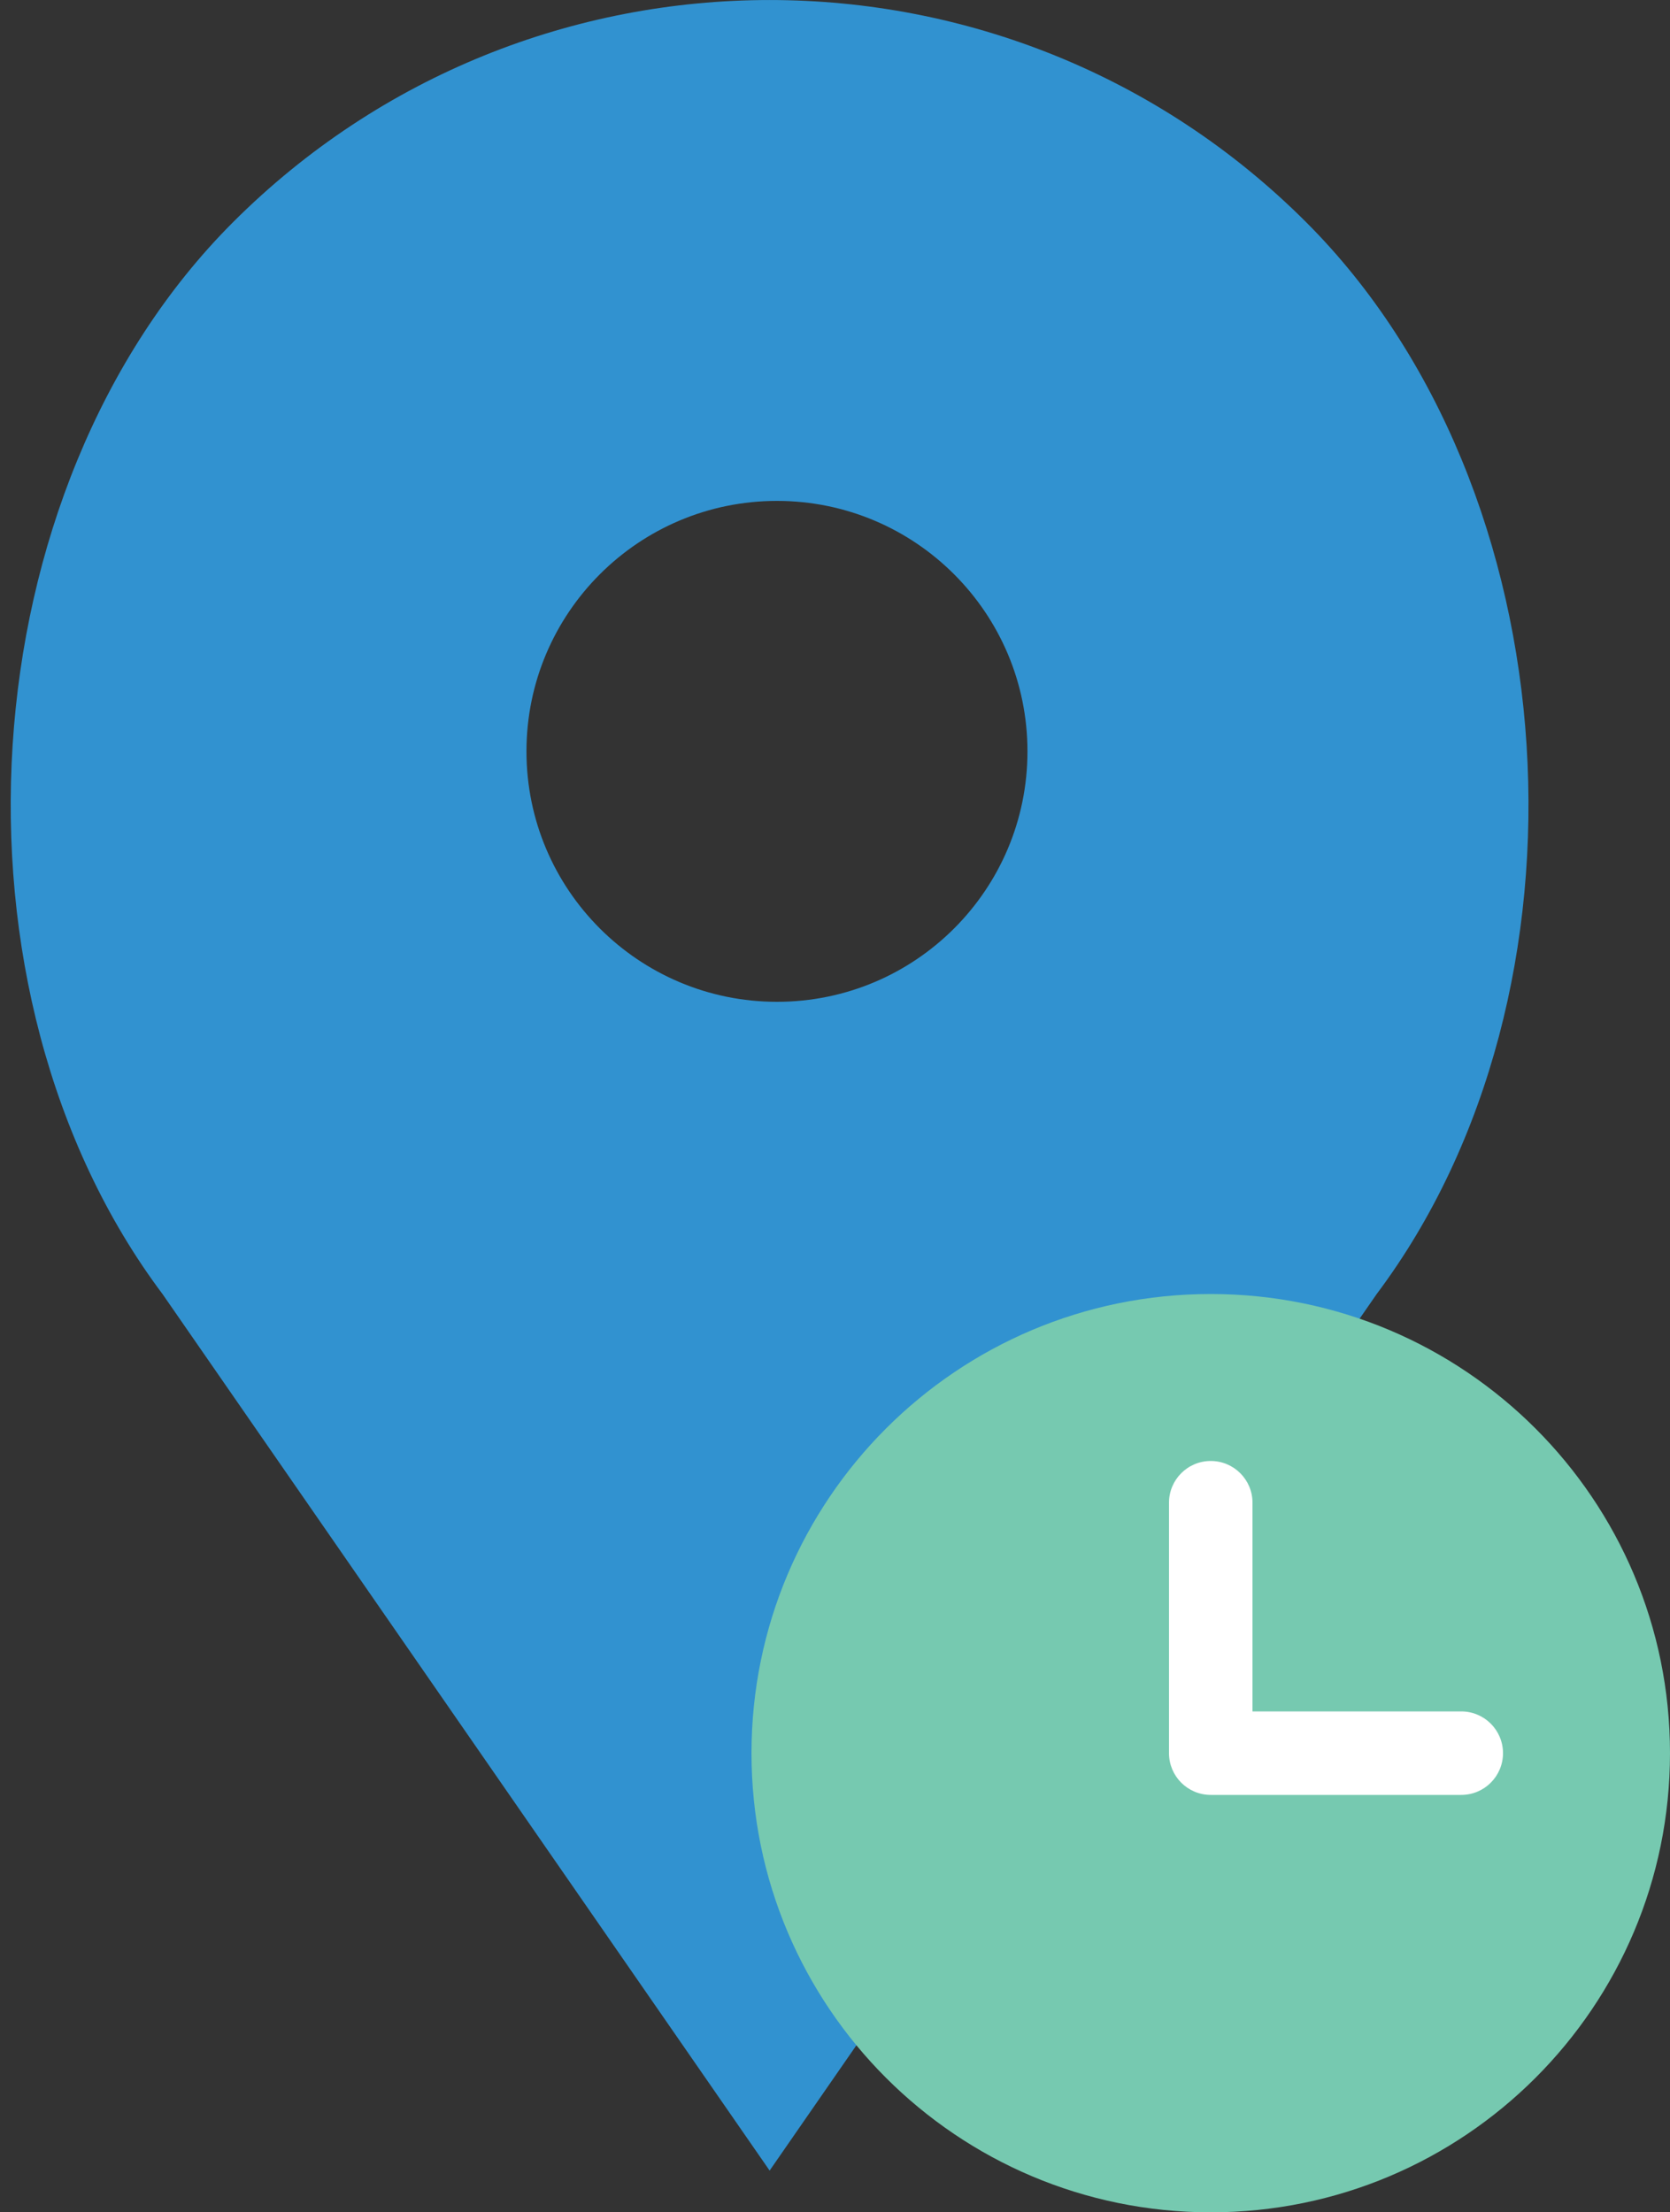 <?xml version="1.0" encoding="UTF-8" standalone="no"?>
<svg width="40px" height="53px" viewBox="0 0 40 53" version="1.1" xmlns="http://www.w3.org/2000/svg" xmlns:xlink="http://www.w3.org/1999/xlink" xmlns:sketch="http://www.bohemiancoding.com/sketch/ns">
    <rect x="0" y="0" width="40" height="53" fill="#333333" stroke="none"/>
    <!-- Generator: Sketch 3.2.2 (9983) - http://www.bohemiancoding.com/sketch -->
    <title>501 - Wait for Location (Flat)</title>
    <desc>Created with Sketch.</desc>
    <defs></defs>
    <g id="Page-1" stroke="none" stroke-width="1" fill="none" fill-rule="evenodd" sketch:type="MSPage">
        <g id="501---Wait-for-Location-(Flat)" sketch:type="MSLayerGroup">
            <path d="M31.286,5.324 L31.286,5.324 C24.188,-1.774 12.679,-1.774 5.581,5.324 C-0.816,11.72 -1.535,23.764 3.892,31 L18.434,52 L32.975,31 C38.402,23.764 37.683,11.72 31.286,5.324 L31.286,5.324 Z M18.61,24 C15.297,24 12.61,21.314 12.61,18 C12.61,14.687 15.297,12 18.61,12 C21.924,12 24.61,14.687 24.61,18 C24.61,21.314 21.924,24 18.61,24 L18.61,24 Z" id="Fill-1571" fill="#3192D0" sketch:type="MSShapeGroup"></path>
            <path d="M40,42 C40,48.075 35.075,53 29,53 C22.925,53 18,48.075 18,42 C18,35.925 22.925,31 29,31 C35.075,31 40,35.925 40,42" id="Fill-1936" fill="#76C9B0" sketch:type="MSShapeGroup"></path>
            <path d="M35,41 L30,41 L30,36 C30,35.448 29.553,35 29,35 C28.447,35 28,35.448 28,36 L28,42 C28,42.552 28.447,43 29,43 L35,43 C35.553,43 36,42.552 36,42 C36,41.448 35.553,41 35,41" id="Fill-1937" fill="#FFFFFF" sketch:type="MSShapeGroup"></path>
        </g>
    </g>
</svg>
